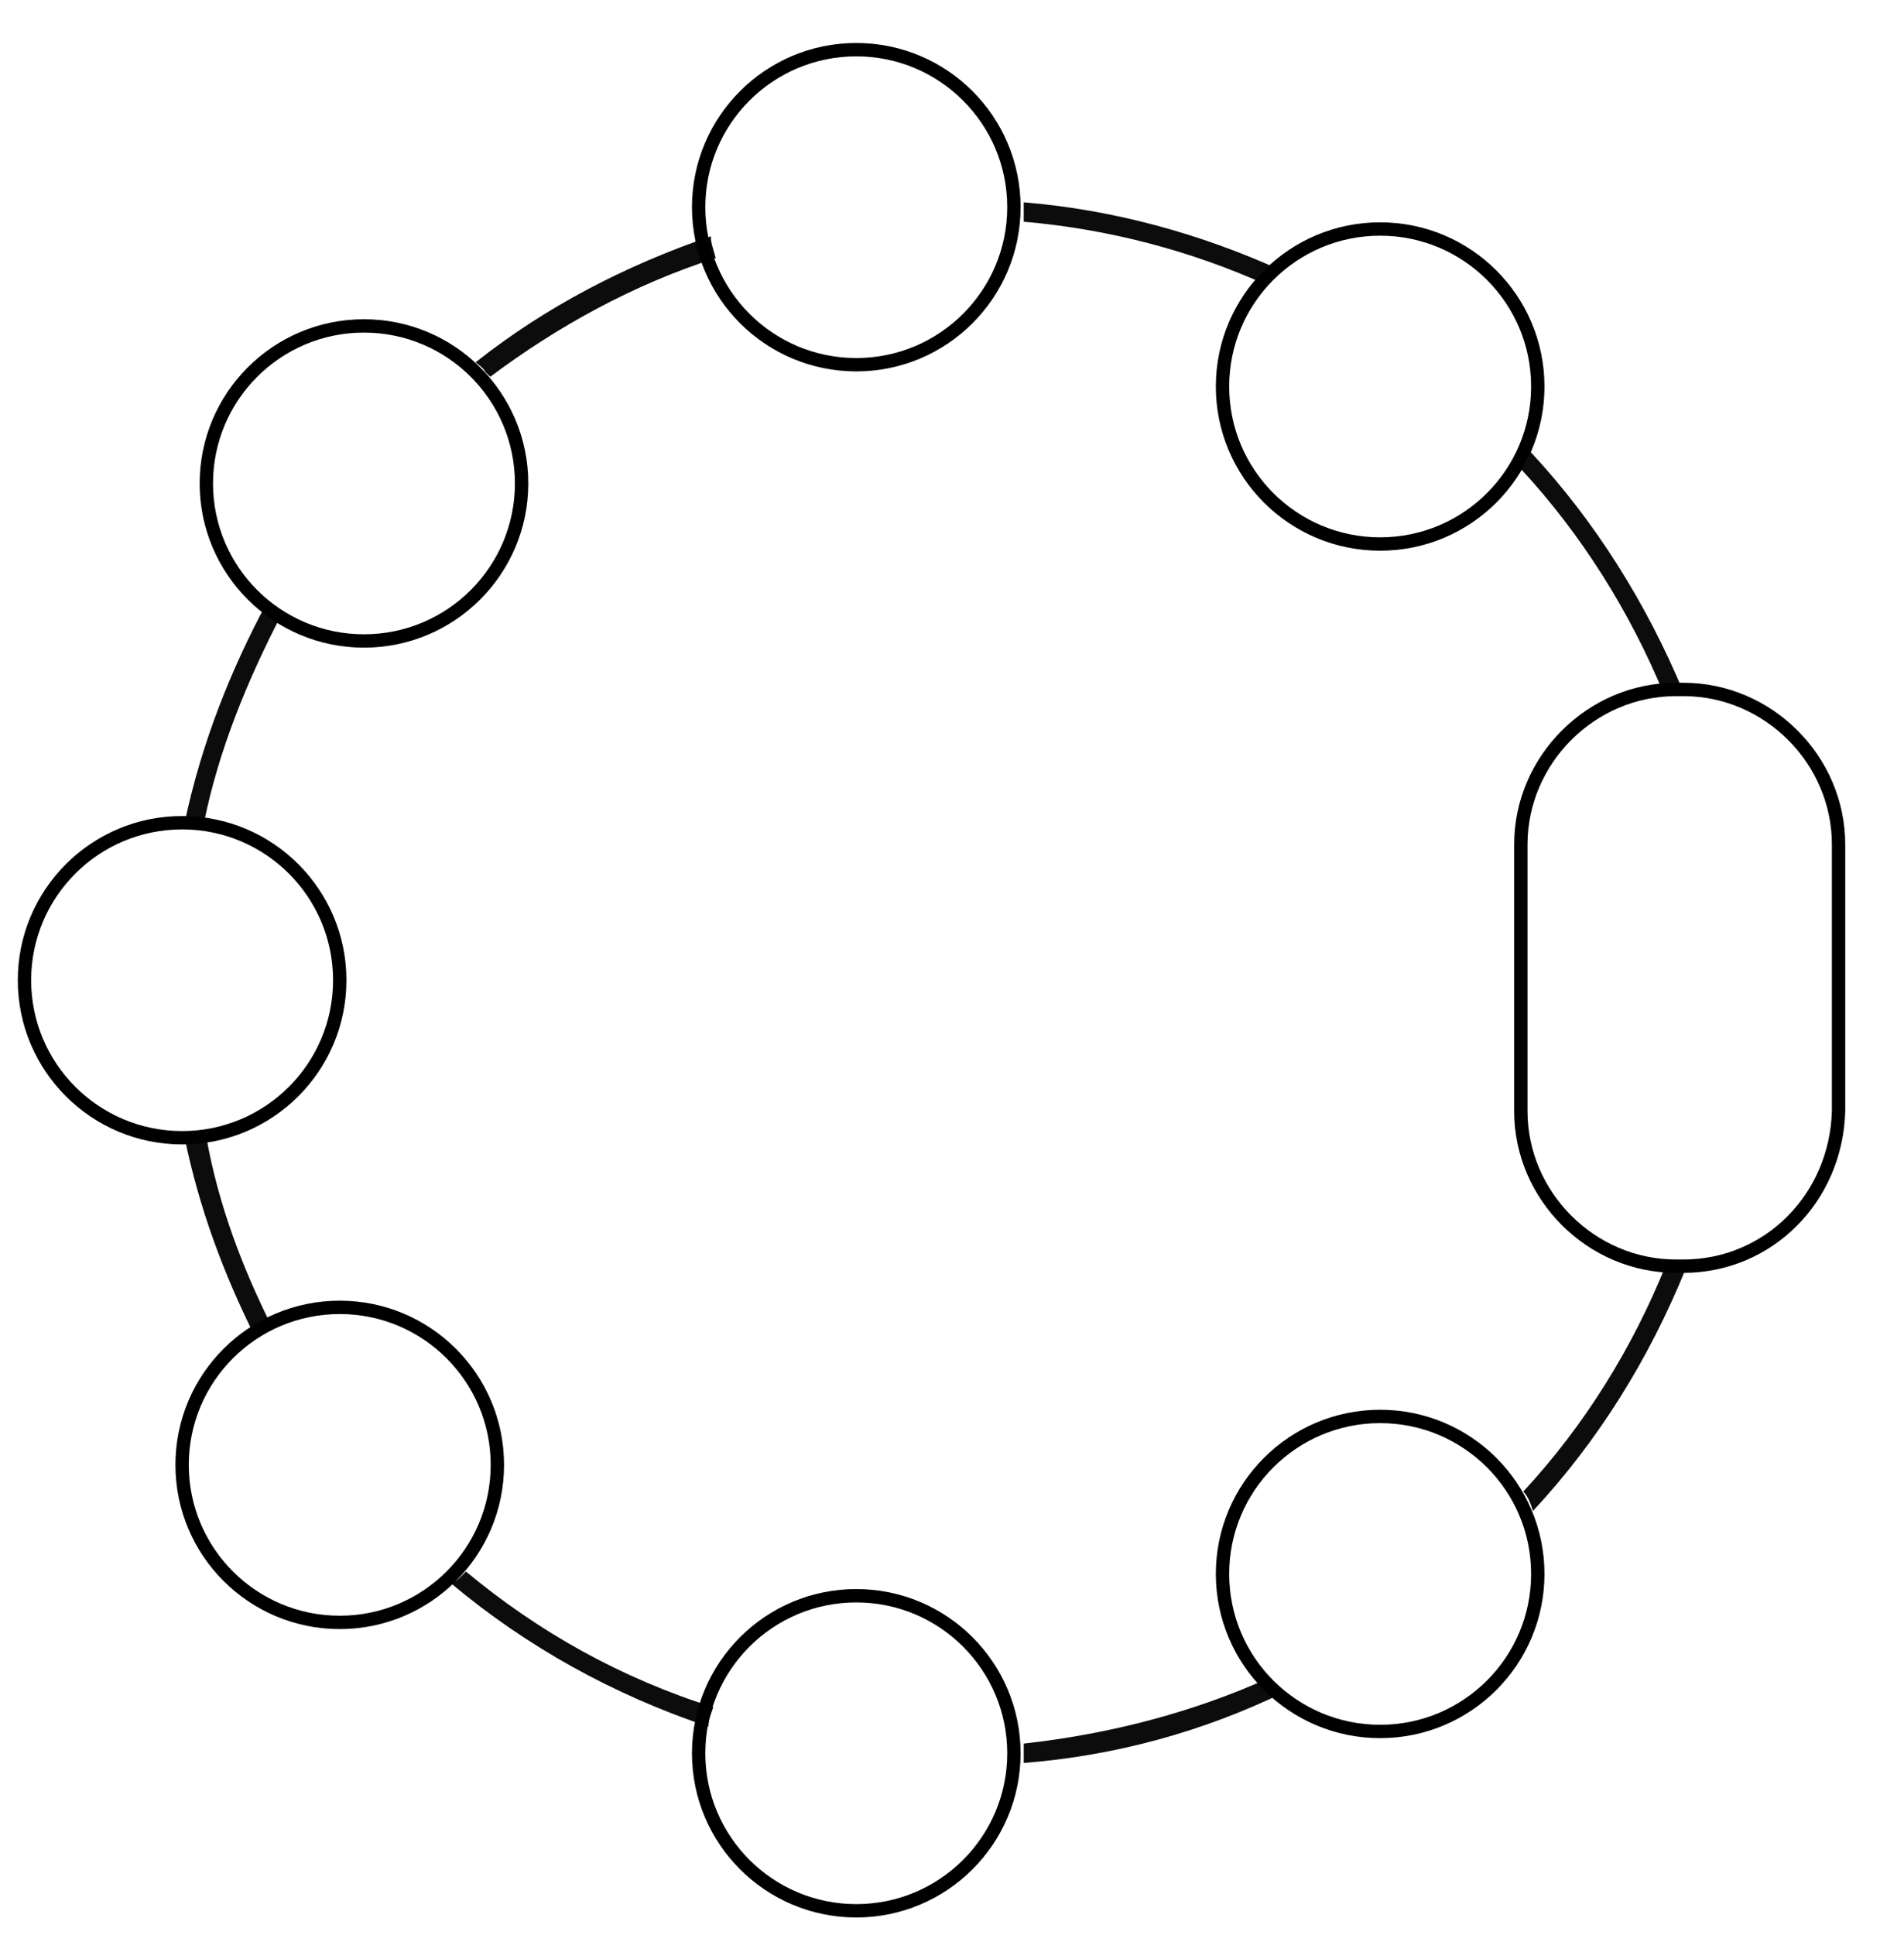 <svg width="62" height="63" viewBox="0 0 62 63" fill="none" xmlns="http://www.w3.org/2000/svg">
<g clip-path="url(#clip0_2273_3005)">
<path d="M23.148 7.691C20.384 8.638 17.778 9.979 15.488 11.794C15.567 11.873 15.725 11.951 15.804 12.109C15.883 12.188 15.883 12.188 15.962 12.267C18.173 10.61 20.621 9.269 23.306 8.401C23.227 8.086 23.148 7.928 23.148 7.691ZM49.84 14.713C49.761 14.87 49.682 15.107 49.524 15.265C51.499 17.395 53.078 19.919 54.184 22.602C54.421 22.523 54.578 22.523 54.815 22.523C53.631 19.683 51.972 17 49.84 14.713ZM54.263 41.141C53.157 43.902 51.578 46.426 49.603 48.556C49.761 48.714 49.84 48.95 49.919 49.187C52.051 46.899 53.71 44.217 54.894 41.298C54.657 41.219 54.421 41.219 54.263 41.141ZM15.172 51.159C15.093 51.238 15.093 51.238 15.014 51.317C14.935 51.396 14.856 51.475 14.698 51.554C17.146 53.605 19.989 55.183 23.069 56.208C23.069 55.972 23.148 55.814 23.227 55.577C20.226 54.631 17.541 53.132 15.172 51.159ZM6.17 37.038C6.091 37.038 6.091 37.038 6.012 37.038C6.486 39.326 7.275 41.456 8.302 43.507C8.46 43.349 8.618 43.27 8.855 43.192C7.907 41.298 7.117 39.247 6.722 37.038C6.486 37.038 6.328 37.038 6.17 37.038ZM41.785 55.104C41.706 55.025 41.627 54.946 41.548 54.867C41.469 54.788 41.391 54.709 41.312 54.63C38.863 55.735 36.178 56.445 33.336 56.761C33.336 56.84 33.336 56.918 33.336 56.997C33.336 57.155 33.336 57.234 33.336 57.392C36.336 57.155 39.179 56.366 41.785 55.104ZM33.336 6.587C33.336 6.666 33.336 6.745 33.336 6.824C33.336 6.981 33.336 7.139 33.336 7.218C36.099 7.455 38.784 8.165 41.233 9.269C41.312 9.111 41.391 9.032 41.548 8.954C41.627 8.875 41.627 8.875 41.706 8.796C39.1 7.612 36.257 6.824 33.336 6.587ZM8.697 19.604C7.512 21.813 6.565 24.179 6.012 26.783C6.091 26.783 6.091 26.783 6.17 26.783C6.328 26.783 6.486 26.783 6.643 26.783C7.117 24.416 8.065 22.128 9.171 19.998C9.013 19.919 8.855 19.761 8.697 19.604Z" fill="#0C0C0C"/>
<path d="M27.883 11.873C30.718 11.873 33.016 9.577 33.016 6.745C33.016 3.913 30.718 1.617 27.883 1.617C25.048 1.617 22.75 3.913 22.75 6.745C22.75 9.577 25.048 11.873 27.883 11.873Z" stroke="black" stroke-width="0.435" stroke-miterlimit="10"/>
<path d="M11.852 20.866C14.687 20.866 16.985 18.57 16.985 15.738C16.985 12.906 14.687 10.61 11.852 10.61C9.017 10.61 6.719 12.906 6.719 15.738C6.719 18.57 9.017 20.866 11.852 20.866Z" stroke="black" stroke-width="0.435" stroke-miterlimit="10"/>
<path d="M5.93 37.038C8.765 37.038 11.063 34.742 11.063 31.91C11.063 29.078 8.765 26.783 5.93 26.783C3.095 26.783 0.797 29.078 0.797 31.91C0.797 34.742 3.095 37.038 5.93 37.038Z" stroke="black" stroke-width="0.435" stroke-miterlimit="10"/>
<path d="M11.063 52.816C13.898 52.816 16.196 50.52 16.196 47.688C16.196 44.856 13.898 42.56 11.063 42.56C8.228 42.56 5.93 44.856 5.93 47.688C5.93 50.52 8.228 52.816 11.063 52.816Z" stroke="black" stroke-width="0.435" stroke-miterlimit="10"/>
<path d="M27.883 62.204C30.718 62.204 33.016 59.908 33.016 57.076C33.016 54.244 30.718 51.948 27.883 51.948C25.048 51.948 22.75 54.244 22.75 57.076C22.75 59.908 25.048 62.204 27.883 62.204Z" stroke="black" stroke-width="0.435" stroke-miterlimit="10"/>
<path d="M44.942 56.366C47.777 56.366 50.075 54.07 50.075 51.238C50.075 48.406 47.777 46.111 44.942 46.111C42.107 46.111 39.809 48.406 39.809 51.238C39.809 54.07 42.107 56.366 44.942 56.366Z" stroke="black" stroke-width="0.435" stroke-miterlimit="10"/>
<path d="M44.942 17.71C47.777 17.71 50.075 15.415 50.075 12.583C50.075 9.751 47.777 7.455 44.942 7.455C42.107 7.455 39.809 9.751 39.809 12.583C39.809 15.415 42.107 17.71 44.942 17.71Z" stroke="black" stroke-width="0.435" stroke-miterlimit="10"/>
<path d="M54.815 41.219H54.578C51.814 41.219 49.523 38.932 49.523 36.171V27.493C49.523 24.732 51.814 22.444 54.578 22.444H54.815C57.578 22.444 59.869 24.732 59.869 27.493V36.171C59.79 39.011 57.578 41.219 54.815 41.219Z" stroke="black" stroke-width="0.435" stroke-miterlimit="10"/>
</g>
<defs>
<clipPath id="clip0_2273_3005">
<rect width="60.834" height="62.572" fill="white" transform="translate(0.301 0.196)"/>
</clipPath>
</defs>
</svg>
